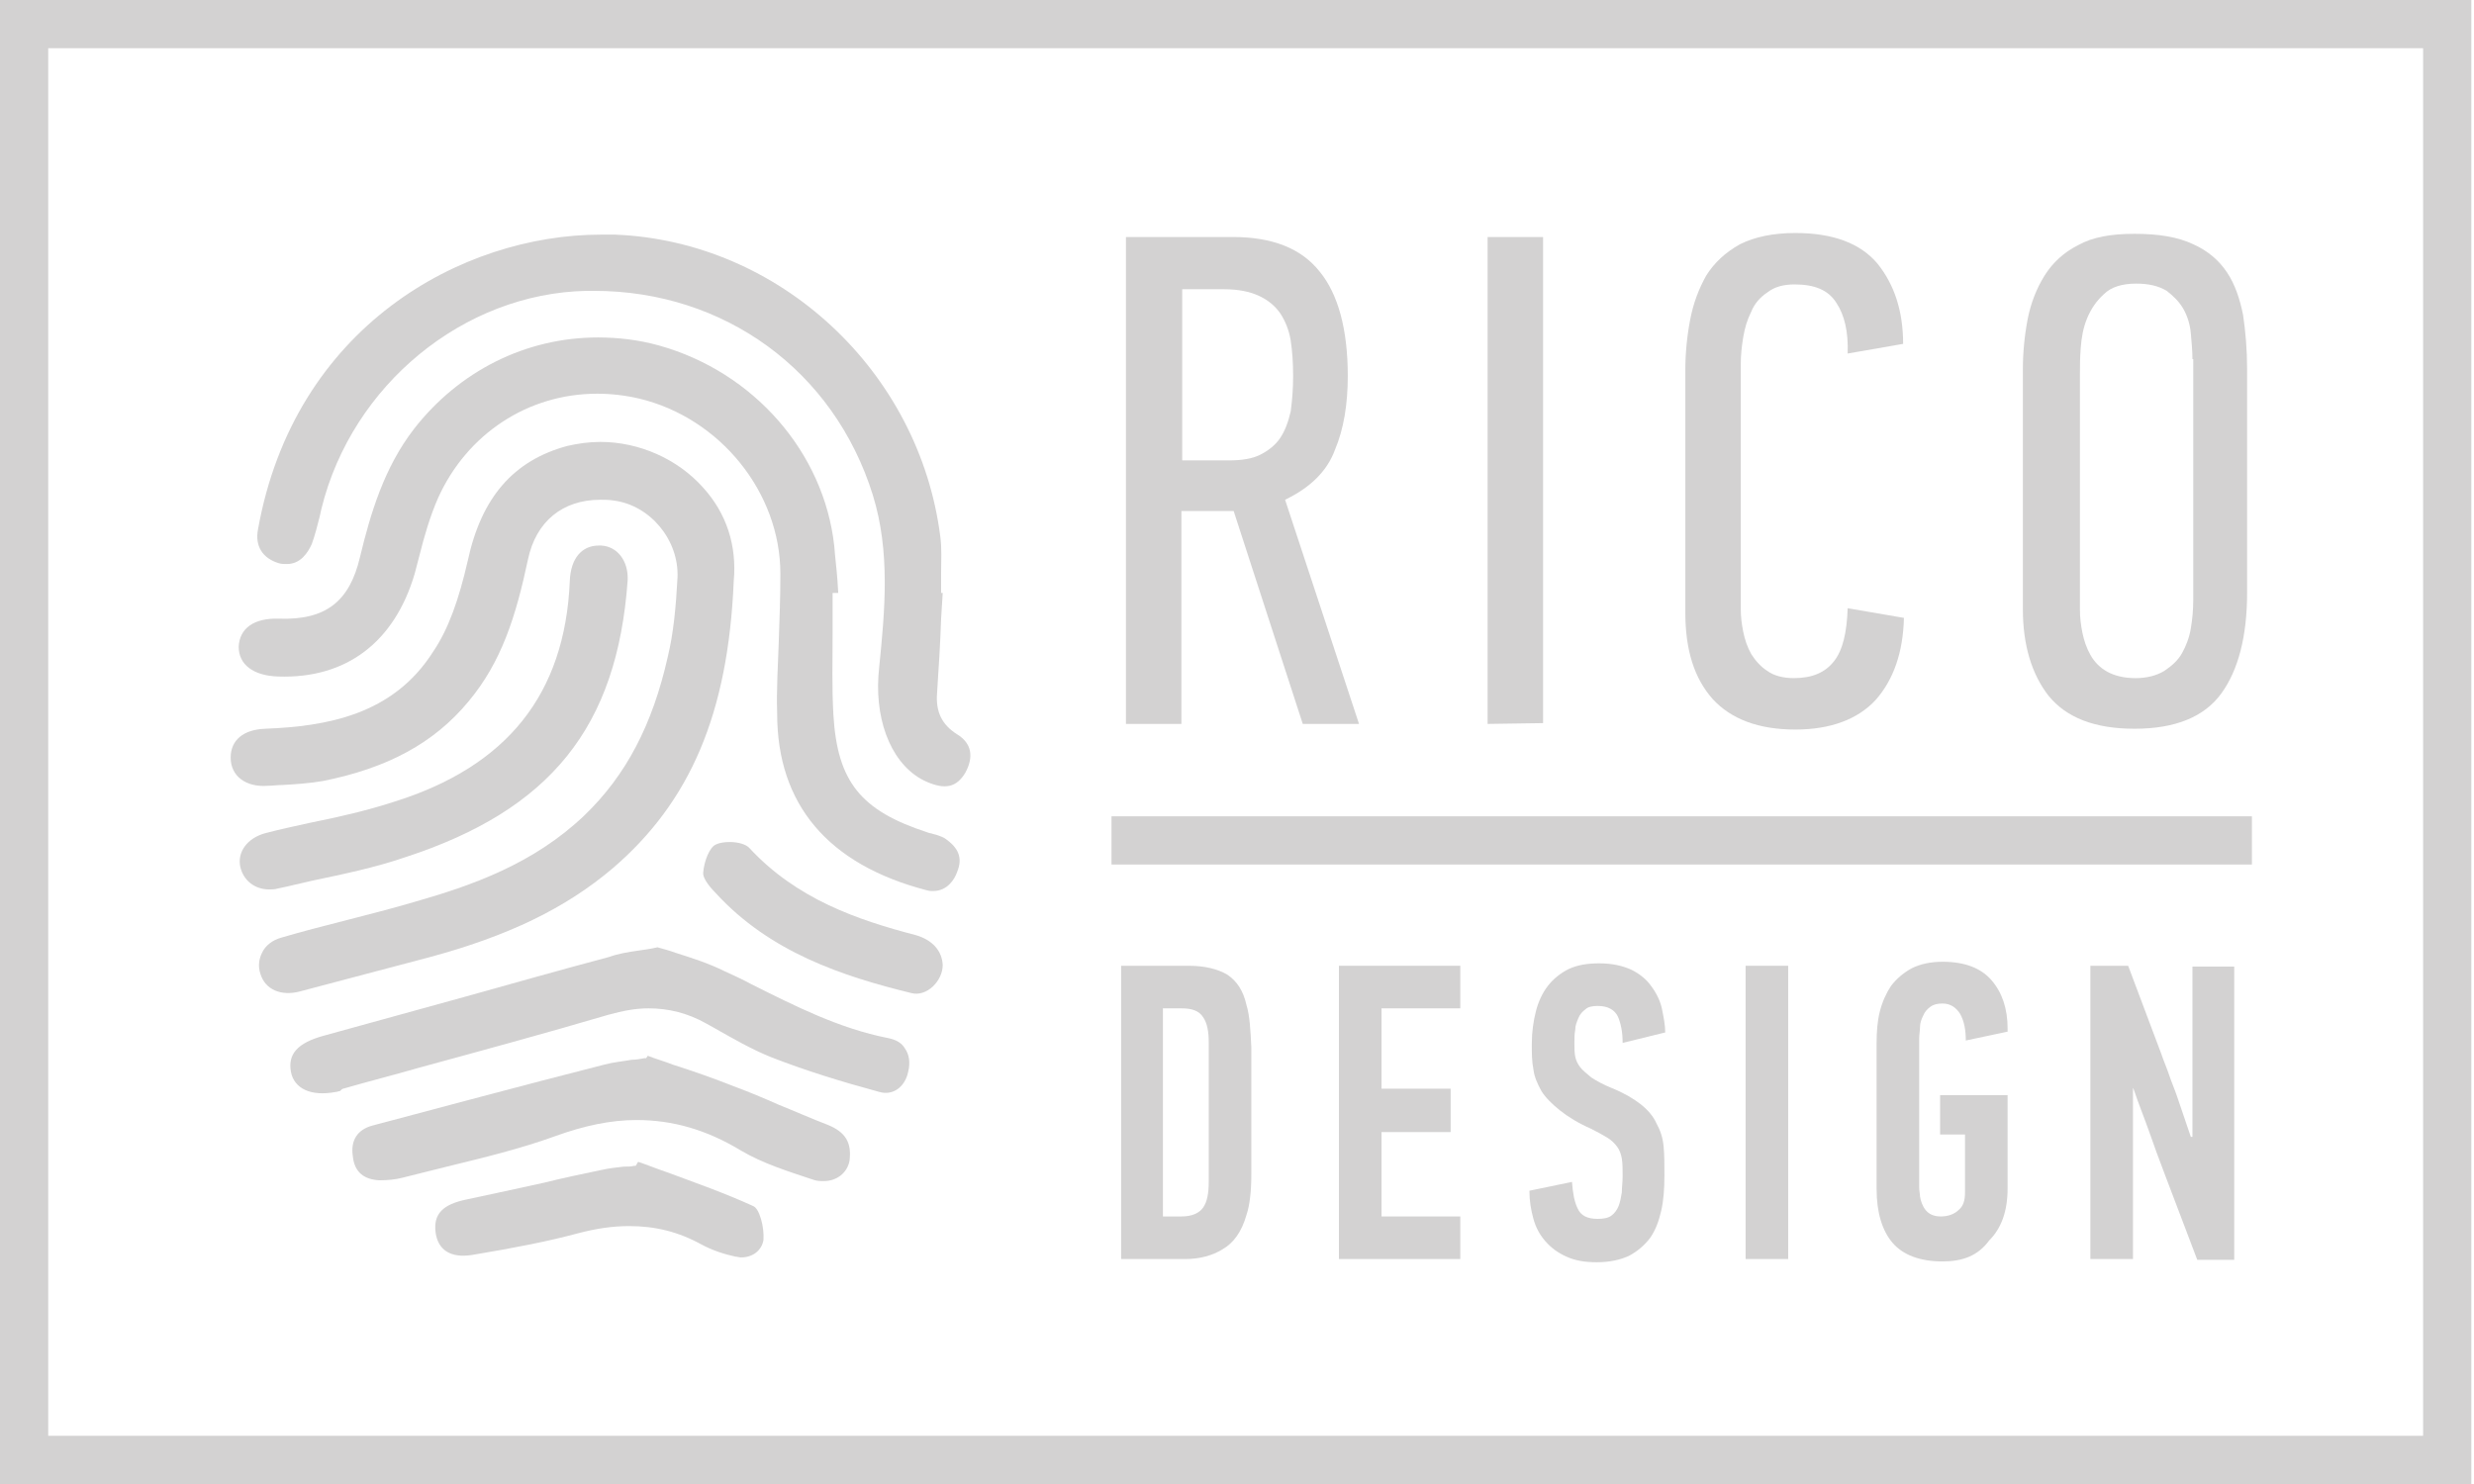 <svg width="140" height="84" viewBox="0 0 140 84" fill="none" xmlns="http://www.w3.org/2000/svg">
<g id="Group">
<g id="Group_2">
<path id="Vector" d="M73.722 40.977L69.811 28.925H66.854V40.977H63.716V13.416H69.765C71.993 13.416 73.631 14.053 74.677 15.372C75.723 16.645 76.269 18.646 76.269 21.284C76.269 22.876 76.041 24.286 75.541 25.468C75.086 26.696 74.131 27.606 72.721 28.288L76.905 40.977H73.722ZM73.176 21.284C73.176 20.557 73.13 19.874 73.04 19.283C72.949 18.692 72.721 18.146 72.448 17.737C72.13 17.282 71.721 16.964 71.22 16.736C70.72 16.509 70.083 16.372 69.265 16.372H66.9V26.06H69.538C70.265 26.06 70.856 25.969 71.311 25.741C71.766 25.514 72.175 25.195 72.448 24.786C72.721 24.377 72.903 23.877 73.04 23.285C73.13 22.603 73.176 21.966 73.176 21.284Z" fill="#D3D2D2"/>
<path id="Vector_2" d="M84.182 40.977V13.416H87.32V40.931L84.182 40.977Z" fill="#D3D2D2"/>
<path id="Vector_3" d="M101.6 13.189C103.738 13.189 105.284 13.78 106.239 14.917C107.194 16.1 107.695 17.6 107.695 19.465L104.557 20.011C104.602 18.783 104.375 17.828 103.92 17.146C103.465 16.418 102.692 16.1 101.555 16.1C100.918 16.1 100.418 16.236 100.009 16.554C99.599 16.827 99.281 17.191 99.099 17.646C98.872 18.101 98.735 18.555 98.644 19.101C98.553 19.647 98.508 20.147 98.508 20.602V34.473C98.508 34.883 98.553 35.292 98.644 35.747C98.735 36.201 98.872 36.611 99.099 37.02C99.326 37.384 99.645 37.748 100.009 37.975C100.372 38.248 100.918 38.384 101.509 38.384C102.555 38.384 103.283 38.066 103.783 37.429C104.284 36.793 104.511 35.792 104.557 34.428L107.74 34.974C107.695 36.929 107.149 38.475 106.148 39.612C105.148 40.704 103.601 41.295 101.6 41.295C99.508 41.295 97.962 40.704 96.916 39.567C95.87 38.384 95.37 36.793 95.37 34.655V20.966C95.37 20.011 95.461 19.056 95.643 18.101C95.825 17.146 96.143 16.327 96.552 15.599C97.007 14.872 97.644 14.28 98.462 13.826C99.281 13.416 100.327 13.189 101.6 13.189Z" fill="#D3D2D2"/>
<path id="Vector_4" d="M127.16 33.564C127.16 36.02 126.659 37.93 125.704 39.249C124.749 40.568 123.112 41.25 120.793 41.25C118.519 41.25 116.927 40.613 115.926 39.385C114.971 38.157 114.471 36.52 114.471 34.473V20.921C114.471 19.965 114.562 19.01 114.744 18.055C114.926 17.146 115.244 16.327 115.699 15.599C116.154 14.872 116.79 14.28 117.609 13.871C118.428 13.416 119.474 13.235 120.793 13.235C122.157 13.235 123.248 13.416 124.113 13.826C124.931 14.19 125.568 14.735 126.023 15.418C126.478 16.1 126.75 16.918 126.932 17.828C127.069 18.738 127.16 19.784 127.16 20.875V33.564ZM124.067 20.329C124.067 19.875 124.022 19.374 123.976 18.874C123.931 18.374 123.794 17.919 123.567 17.509C123.339 17.1 123.021 16.782 122.612 16.463C122.157 16.191 121.611 16.054 120.884 16.054C120.11 16.054 119.474 16.236 119.064 16.645C118.655 17.009 118.337 17.464 118.109 18.01C117.882 18.556 117.791 19.101 117.745 19.692C117.7 20.284 117.7 20.784 117.7 21.193V34.519C117.7 34.928 117.746 35.337 117.836 35.792C117.927 36.247 118.064 36.656 118.291 37.066C118.519 37.475 118.837 37.793 119.246 38.021C119.656 38.248 120.201 38.385 120.838 38.385C121.475 38.385 122.021 38.248 122.475 37.975C122.885 37.702 123.248 37.384 123.476 36.975C123.703 36.565 123.885 36.111 123.976 35.565C124.067 35.019 124.113 34.519 124.113 33.928V20.329H124.067Z" fill="#D3D2D2"/>
</g>
<g id="Group_3">
<path id="Vector_5" d="M67.264 54.666C68.173 54.666 68.901 54.848 69.447 55.166C69.992 55.53 70.356 56.076 70.538 56.895C70.72 57.486 70.766 58.304 70.811 59.305C70.811 60.351 70.811 61.533 70.811 62.898C70.811 64.262 70.811 65.445 70.811 66.445C70.811 67.446 70.72 68.219 70.538 68.765C70.265 69.72 69.811 70.356 69.174 70.72C68.583 71.084 67.855 71.266 67.082 71.266H63.443V54.666H67.264ZM68.401 58.986C68.401 58.395 68.31 57.895 68.082 57.577C67.855 57.213 67.446 57.076 66.854 57.076H65.808V68.856H66.854C67.446 68.856 67.855 68.674 68.082 68.355C68.31 68.037 68.401 67.537 68.401 66.9V58.986Z" fill="#D3D2D2"/>
<path id="Vector_6" d="M75.768 71.266V54.666H82.636V57.076H78.179V61.624H82.09V64.08H78.179V68.856H82.636V71.266H75.768Z" fill="#D3D2D2"/>
<path id="Vector_7" d="M94.187 66.536C94.187 67.264 94.142 67.946 94.005 68.537C93.869 69.128 93.687 69.629 93.369 70.083C93.05 70.493 92.686 70.811 92.186 71.084C91.686 71.311 91.095 71.448 90.367 71.448C89.685 71.448 89.139 71.357 88.639 71.129C88.139 70.902 87.775 70.629 87.456 70.265C87.138 69.901 86.911 69.492 86.774 68.992C86.638 68.492 86.547 67.991 86.547 67.4L88.957 66.9C89.003 67.537 89.094 68.037 89.276 68.401C89.457 68.81 89.821 68.992 90.412 68.992C90.731 68.992 91.004 68.946 91.186 68.81C91.368 68.674 91.504 68.492 91.595 68.264C91.686 68.037 91.731 67.764 91.777 67.491C91.777 67.218 91.822 66.9 91.822 66.582C91.822 66.172 91.822 65.854 91.777 65.581C91.731 65.308 91.641 65.081 91.504 64.899C91.368 64.717 91.186 64.535 90.958 64.398C90.731 64.262 90.412 64.08 90.049 63.898C89.321 63.58 88.73 63.216 88.275 62.852C87.82 62.488 87.456 62.125 87.229 61.761C87.002 61.351 86.82 60.942 86.774 60.533C86.683 60.078 86.683 59.623 86.683 59.078C86.683 58.395 86.774 57.804 86.911 57.258C87.047 56.712 87.275 56.212 87.593 55.803C87.911 55.394 88.32 55.075 88.775 54.848C89.276 54.62 89.821 54.529 90.504 54.529C91.231 54.529 91.822 54.666 92.323 54.893C92.778 55.121 93.187 55.439 93.46 55.848C93.733 56.212 93.96 56.667 94.051 57.122C94.142 57.577 94.233 58.031 94.233 58.441L91.822 59.032C91.822 58.441 91.731 57.941 91.549 57.531C91.368 57.167 91.004 56.94 90.412 56.94C90.14 56.94 89.867 56.985 89.73 57.122C89.548 57.258 89.412 57.395 89.321 57.622C89.23 57.849 89.139 58.031 89.139 58.304C89.094 58.532 89.094 58.759 89.094 59.032C89.094 59.305 89.094 59.578 89.139 59.805C89.185 60.032 89.276 60.214 89.412 60.396C89.548 60.578 89.776 60.76 90.049 60.988C90.322 61.169 90.731 61.397 91.186 61.579C91.868 61.852 92.414 62.17 92.823 62.488C93.232 62.807 93.551 63.171 93.733 63.58C93.96 63.989 94.096 64.398 94.142 64.899C94.187 65.354 94.187 65.899 94.187 66.536Z" fill="#D3D2D2"/>
<path id="Vector_8" d="M98.781 71.266V54.666H101.191V71.266H98.781Z" fill="#D3D2D2"/>
<path id="Vector_9" d="M109.923 71.402C108.65 71.402 107.695 71.038 107.103 70.356C106.512 69.674 106.194 68.628 106.194 67.309V59.032C106.194 58.395 106.239 57.804 106.376 57.258C106.512 56.713 106.74 56.212 107.012 55.803C107.331 55.394 107.695 55.075 108.195 54.802C108.65 54.575 109.241 54.439 109.923 54.439C111.197 54.439 112.106 54.802 112.697 55.485C113.289 56.167 113.607 57.076 113.607 58.213V58.395L111.242 58.896C111.242 58.304 111.151 57.804 110.924 57.395C110.696 57.031 110.378 56.803 109.923 56.803C109.65 56.803 109.423 56.849 109.241 56.985C109.059 57.122 108.923 57.258 108.832 57.486C108.741 57.668 108.65 57.895 108.65 58.122C108.65 58.35 108.604 58.577 108.604 58.759V67.218C108.604 67.4 108.65 67.582 108.65 67.719C108.695 67.991 108.786 68.264 108.968 68.492C109.15 68.719 109.423 68.856 109.832 68.856C110.241 68.856 110.605 68.719 110.833 68.492C111.106 68.264 111.197 67.946 111.197 67.491V64.217H109.787V61.988H113.607V67.264C113.607 68.583 113.243 69.538 112.561 70.22C111.924 71.084 111.06 71.402 109.923 71.402Z" fill="#D3D2D2"/>
<path id="Vector_10" d="M120.702 61.579V71.266H118.291V54.666H120.429L122.293 59.623C122.43 60.033 122.612 60.442 122.748 60.851C122.885 61.261 123.067 61.67 123.203 62.079L123.976 64.353C124.022 64.353 124.022 64.353 124.022 64.353H124.067V54.712H126.432V71.311H124.34L122.475 66.4C122.157 65.581 121.884 64.808 121.611 64.035C121.338 63.262 121.02 62.488 120.747 61.67L120.702 61.579Z" fill="#D3D2D2"/>
</g>
<g id="Group_4">
<path id="Vector_11" d="M127.433 46.207H62.898V48.935H127.433V46.207Z" fill="#D3D2D2"/>
</g>
<g id="Group_5">
<g id="Group_6">
<path id="Vector_12" d="M39.794 27.606C38.339 25.969 36.156 25.014 33.973 25.014C33.336 25.014 32.7 25.105 32.108 25.241C29.061 26.06 27.242 28.152 26.469 31.744C25.969 33.928 25.377 35.61 24.513 36.884C22.239 40.477 18.465 41.113 15.008 41.25C13.78 41.295 13.053 41.886 13.053 42.887C13.053 43.933 13.917 44.57 15.145 44.479C15.417 44.479 15.69 44.433 16.009 44.433C16.736 44.388 17.509 44.342 18.283 44.206C21.921 43.478 24.559 42.068 26.514 39.703C28.379 37.475 29.198 34.883 29.88 31.654C30.335 29.516 31.835 28.288 33.973 28.288C34.2 28.288 34.473 28.288 34.746 28.334C36.793 28.606 38.43 30.562 38.339 32.7C38.248 34.382 38.111 35.838 37.793 37.157C36.929 41.022 35.428 43.887 33.063 46.161C30.198 48.89 26.742 50.118 23.376 51.073C22.148 51.437 20.875 51.755 19.647 52.074C18.419 52.392 17.146 52.71 15.918 53.074C15.417 53.211 15.008 53.529 14.826 53.938C14.644 54.302 14.599 54.711 14.735 55.121C15.008 56.03 15.918 56.394 16.964 56.121C18.01 55.848 19.01 55.575 20.056 55.303C21.421 54.939 22.831 54.575 24.195 54.211C28.788 52.983 32.017 51.392 34.655 49.163C39.067 45.388 41.204 40.386 41.522 32.881C41.704 30.88 41.113 29.061 39.794 27.606Z" fill="#D3D2D2"/>
</g>
<g id="Group_7">
<path id="Vector_13" d="M52.438 50.391C52.574 50.436 52.71 50.436 52.801 50.436C53.62 50.436 54.029 49.754 54.166 49.345C54.484 48.572 54.257 47.98 53.438 47.435C53.256 47.344 53.029 47.253 52.801 47.207C52.71 47.162 52.574 47.162 52.483 47.116C48.708 45.888 47.389 44.251 47.162 40.476C47.071 38.93 47.116 37.384 47.116 35.837C47.116 35.155 47.116 34.473 47.116 33.745V33.564H47.435L47.389 32.836C47.344 32.199 47.253 31.517 47.207 30.88C46.616 25.605 42.66 21.057 37.293 19.556C36.156 19.238 34.974 19.101 33.837 19.101C29.743 19.101 25.969 21.011 23.422 24.286C21.739 26.469 20.966 29.061 20.375 31.517C19.783 34.064 18.419 35.11 15.781 35.019C14.371 34.973 13.553 35.565 13.507 36.611C13.507 37.611 14.326 38.248 15.736 38.293C19.602 38.43 22.33 36.338 23.467 32.472C23.558 32.108 23.649 31.79 23.74 31.426C24.013 30.334 24.331 29.243 24.786 28.197C26.423 24.559 29.88 22.285 33.791 22.285C34.564 22.285 35.383 22.376 36.156 22.558C40.749 23.649 44.16 27.879 44.16 32.472C44.16 33.745 44.115 35.064 44.069 36.338C44.024 37.657 43.933 39.021 43.978 40.385C43.978 45.525 46.843 48.935 52.438 50.391Z" fill="#D3D2D2"/>
</g>
<g id="Group_8">
<path id="Vector_14" d="M52.438 44.251C53.483 44.706 54.12 44.57 54.62 43.751C55.121 42.841 54.984 42.068 54.166 41.568C53.302 41.022 52.938 40.294 53.029 39.203C53.12 37.793 53.211 36.429 53.256 35.019L53.347 33.564H53.256V33.382C53.256 33.063 53.256 32.745 53.256 32.427C53.256 31.744 53.302 31.062 53.211 30.38C52.028 21.011 44.115 13.644 34.792 13.28C34.519 13.28 34.291 13.28 34.019 13.28C26.105 13.28 16.645 18.51 14.599 29.971C14.417 30.926 14.872 31.608 15.781 31.881C15.918 31.926 16.1 31.926 16.236 31.926C17.009 31.926 17.419 31.29 17.646 30.789C17.828 30.289 17.964 29.743 18.101 29.198L18.192 28.788C19.92 21.785 26.241 16.6 33.2 16.463C33.336 16.463 33.473 16.463 33.609 16.463C41.022 16.463 47.207 21.011 49.39 28.015C50.391 31.244 50.073 34.564 49.754 37.748L49.709 38.248C49.527 41.022 50.573 43.433 52.438 44.251Z" fill="#D3D2D2"/>
</g>
<g id="Group_9">
<path id="Vector_15" d="M19.42 61.624C20.829 61.215 22.285 60.851 23.695 60.442C27.197 59.487 30.88 58.486 34.428 57.44C35.246 57.213 35.974 57.076 36.702 57.076C37.839 57.076 38.93 57.349 39.976 57.94L40.386 58.168C41.431 58.759 42.523 59.396 43.66 59.85C45.525 60.578 47.571 61.215 49.754 61.806C50.527 62.033 51.21 61.533 51.392 60.669C51.528 60.123 51.437 59.669 51.21 59.35C51.028 59.032 50.709 58.85 50.255 58.759C47.48 58.213 44.979 56.94 42.523 55.712C42.023 55.439 41.523 55.212 41.022 54.984C40.113 54.529 39.112 54.211 38.248 53.938C37.884 53.802 37.52 53.711 37.202 53.62C36.838 53.711 36.474 53.756 36.156 53.802C35.519 53.893 34.974 53.984 34.473 54.166C31.744 54.893 29.016 55.666 26.241 56.44C23.604 57.167 20.966 57.895 18.328 58.623C16.827 59.032 16.282 59.669 16.463 60.669C16.645 61.624 17.601 62.079 19.01 61.806C19.101 61.806 19.147 61.761 19.238 61.761C19.329 61.67 19.374 61.624 19.42 61.624Z" fill="#D3D2D2"/>
</g>
<g id="Group_10">
<path id="Vector_16" d="M22.285 45.388C20.738 45.889 19.147 46.252 17.555 46.571C16.736 46.753 15.872 46.934 15.008 47.162C14.008 47.435 13.416 48.208 13.598 49.072C13.78 49.845 14.417 50.345 15.236 50.345C15.372 50.345 15.554 50.345 15.69 50.3C16.372 50.163 17.055 49.982 17.691 49.845C19.42 49.481 21.193 49.117 22.922 48.526C31.153 45.843 34.928 41.159 35.519 32.836C35.565 31.744 34.928 30.926 34.018 30.88C33.973 30.88 33.928 30.88 33.882 30.88C32.927 30.88 32.29 31.608 32.245 32.882C31.972 39.294 28.697 43.387 22.285 45.388Z" fill="#D3D2D2"/>
</g>
<g id="Group_11">
<path id="Vector_17" d="M46.843 63.671C45.888 63.307 44.979 62.898 44.069 62.534C43.251 62.17 42.386 61.806 41.522 61.488C40.385 61.033 39.203 60.624 38.066 60.26C37.611 60.078 37.111 59.942 36.656 59.76L36.565 59.896H36.474C36.247 59.942 35.974 59.987 35.747 59.987C35.246 60.078 34.701 60.123 34.2 60.26C29.198 61.533 25.014 62.67 21.057 63.716C20.238 63.944 19.829 64.535 19.965 65.445C20.056 66.354 20.602 66.763 21.466 66.809C21.966 66.809 22.376 66.763 22.739 66.672C23.604 66.445 24.422 66.263 25.286 66.036C27.333 65.535 29.425 65.035 31.426 64.308C33.063 63.716 34.564 63.398 36.019 63.398C38.066 63.398 39.976 63.944 41.932 65.126C43.16 65.854 44.615 66.309 45.979 66.763C46.207 66.854 46.434 66.854 46.616 66.854C47.344 66.854 47.935 66.4 48.071 65.717C48.208 64.671 47.844 64.08 46.843 63.671Z" fill="#D3D2D2"/>
</g>
<g id="Group_12">
<path id="Vector_18" d="M42.614 68.264C41.022 67.537 39.34 66.945 37.748 66.354C37.202 66.172 36.656 65.945 36.111 65.763L35.974 65.99H35.883C35.701 66.036 35.519 66.036 35.292 66.036C34.883 66.081 34.473 66.127 34.064 66.218C32.972 66.445 31.881 66.672 30.79 66.945C29.334 67.264 27.879 67.582 26.378 67.9C25.059 68.173 24.513 68.719 24.65 69.765C24.786 70.766 25.514 71.22 26.696 71.038C29.152 70.629 31.017 70.265 32.7 69.811C33.746 69.538 34.655 69.401 35.61 69.401C37.066 69.401 38.385 69.719 39.703 70.447C40.295 70.766 40.977 70.993 41.614 71.129C41.705 71.129 41.841 71.175 41.932 71.175C42.614 71.175 43.114 70.766 43.205 70.174C43.251 69.447 42.978 68.401 42.614 68.264Z" fill="#D3D2D2"/>
</g>
<g id="Group_13">
<path id="Vector_19" d="M51.846 52.938C48.526 52.074 45.07 50.891 42.387 47.98C42.205 47.798 41.795 47.662 41.295 47.662C40.977 47.662 40.704 47.708 40.522 47.798C40.158 47.935 39.84 48.754 39.794 49.39C39.749 49.754 40.295 50.345 40.522 50.573C43.569 53.893 47.662 55.257 51.573 56.212C52.438 56.44 53.347 55.53 53.347 54.62C53.302 53.802 52.756 53.211 51.846 52.938Z" fill="#D3D2D2"/>
</g>
</g>
<g id="Group_14">
<path id="Vector_20" d="M139.848 84H0V0H139.848V84ZM2.729 81.271H137.12V2.729H2.729V81.271Z" fill="#D3D2D2"/>
</g>
</g>
</svg>

